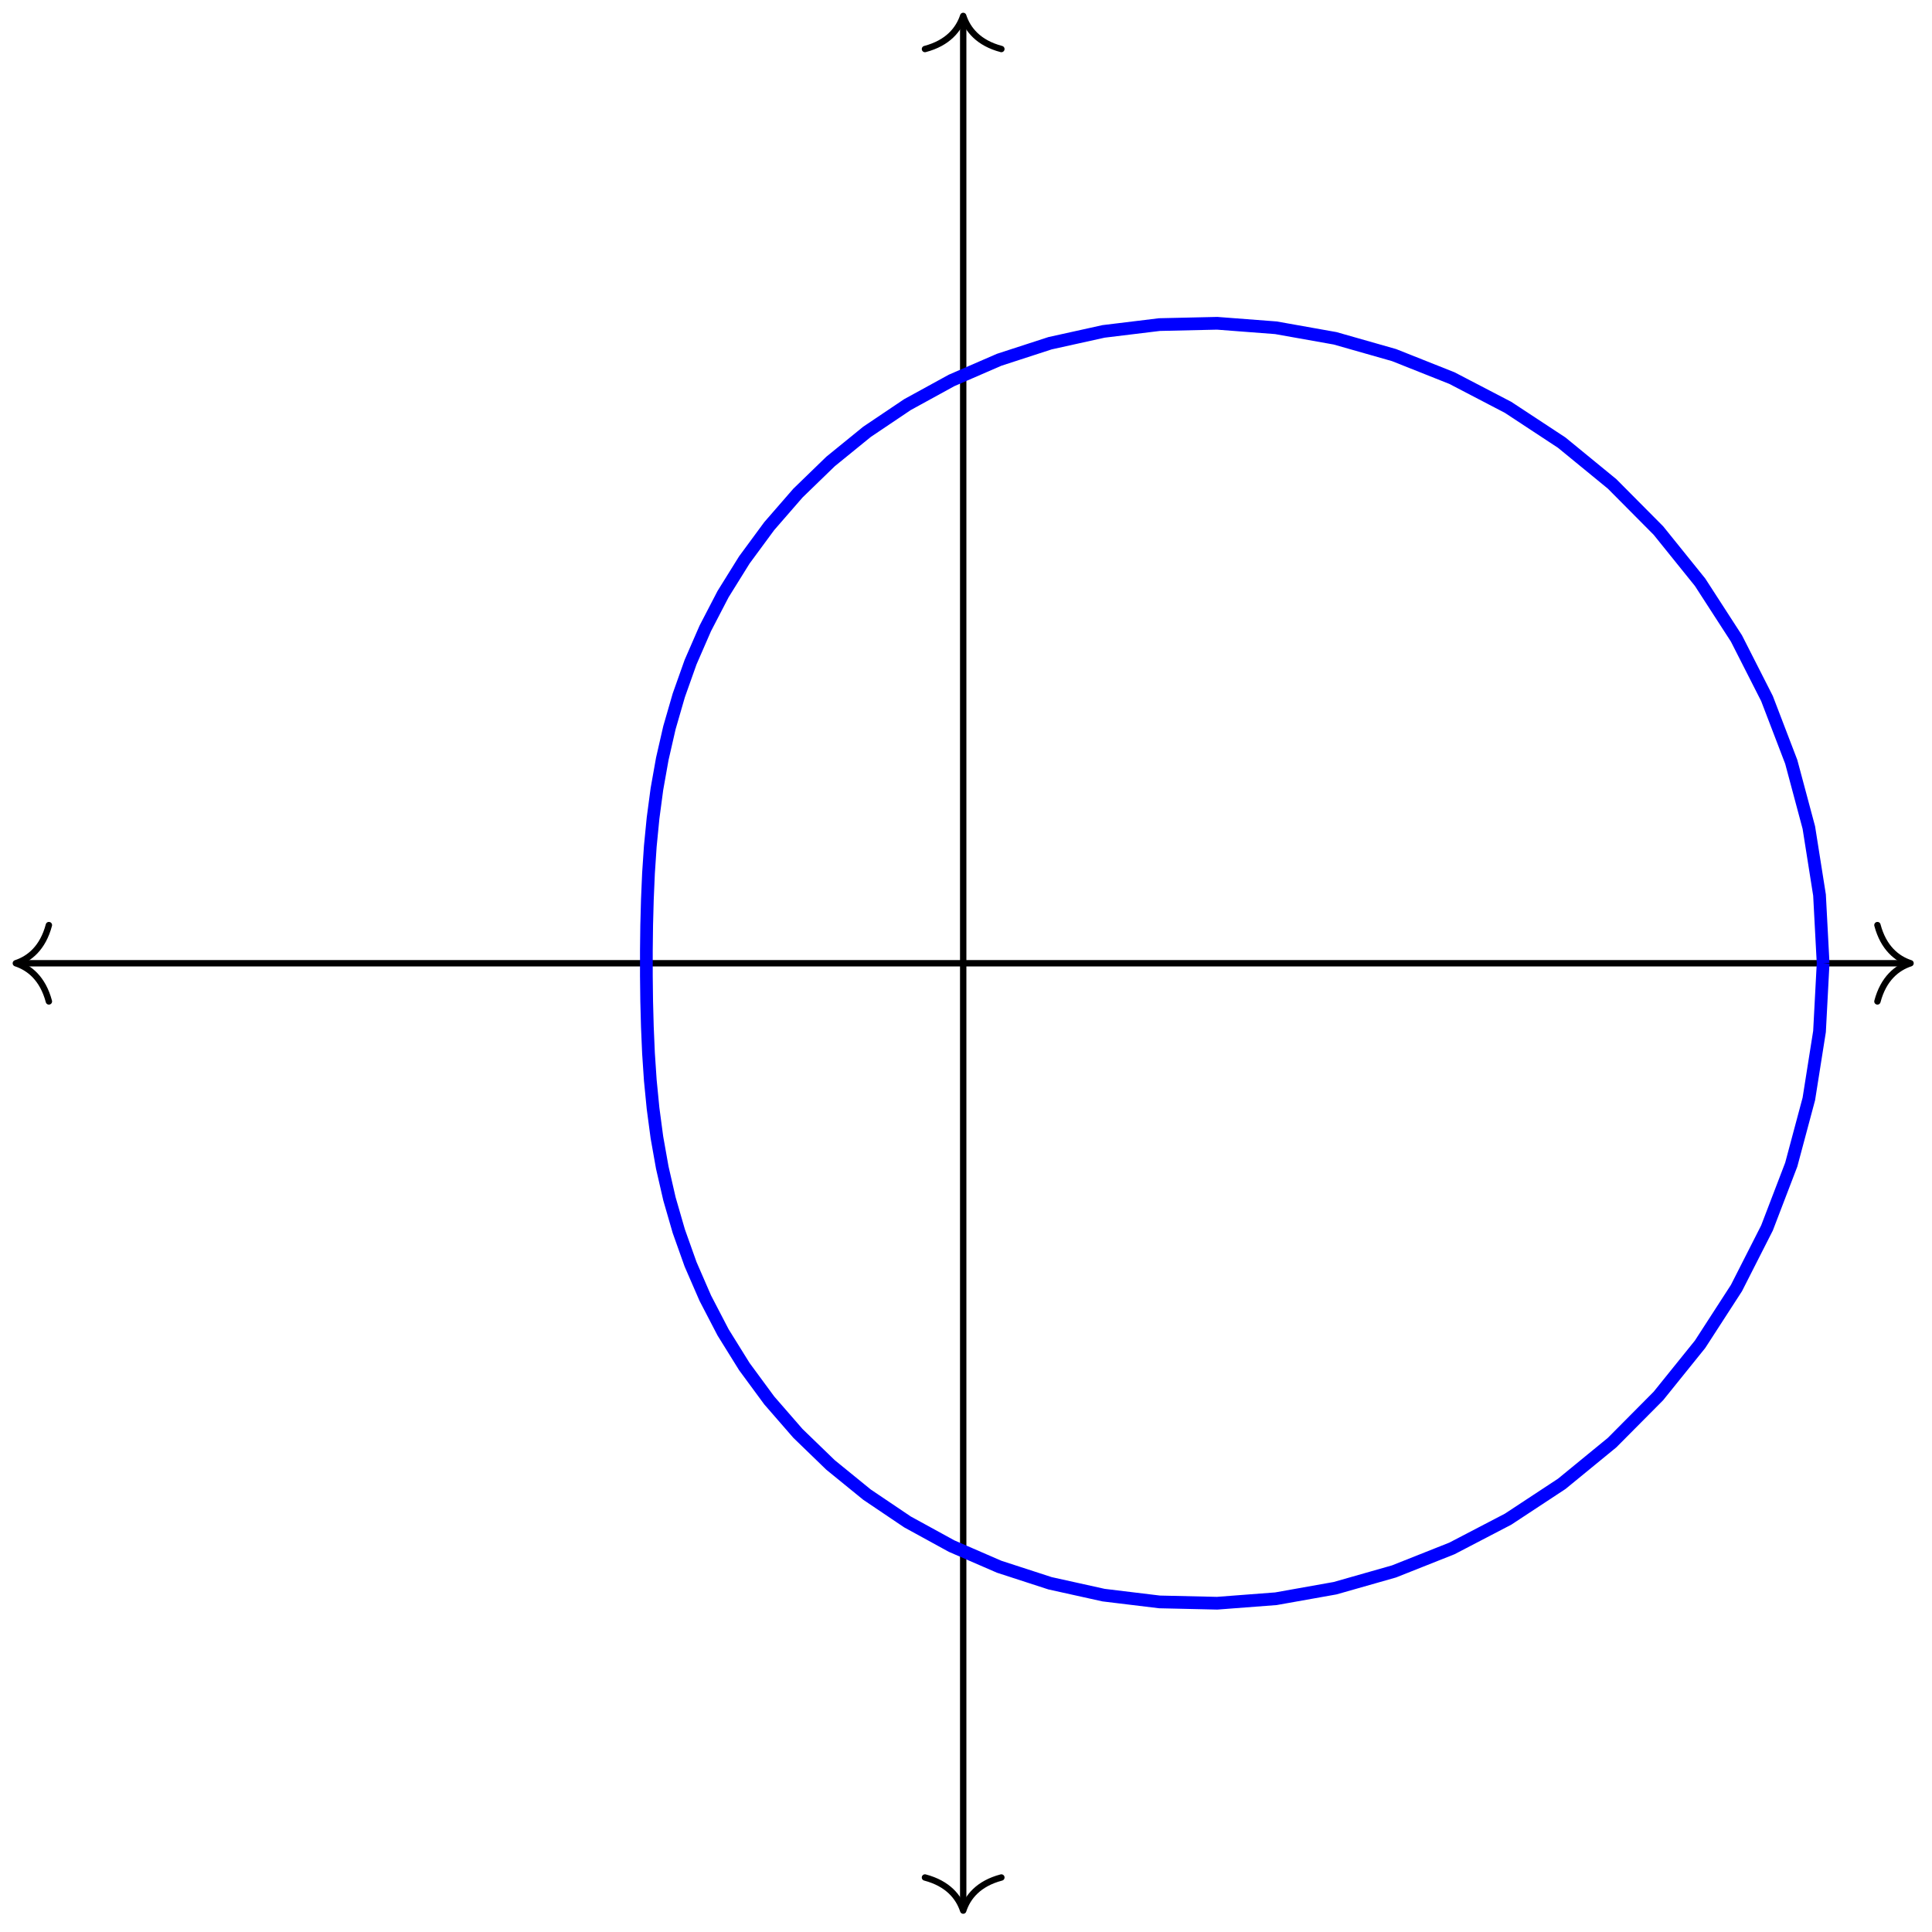 <?xml version="1.0" encoding="UTF-8"?>
<svg xmlns="http://www.w3.org/2000/svg" xmlns:xlink="http://www.w3.org/1999/xlink" width="121pt" height="121pt" viewBox="0 0 121 121" version="1.1">
<g id="surface1">
<path style="fill:none;stroke-width:0.399;stroke-linecap:butt;stroke-linejoin:miter;stroke:rgb(0%,0%,0%);stroke-opacity:1;stroke-miterlimit:10;" d="M -59.128 -0 L 59.131 -0 " transform="matrix(1,0,0,-1,60.323,60.328)"/>
<path style="fill:none;stroke-width:0.399;stroke-linecap:round;stroke-linejoin:round;stroke:rgb(0%,0%,0%);stroke-opacity:1;stroke-miterlimit:10;" d="M -2.072 2.391 C -1.693 0.957 -0.849 0.278 -0.002 0 C -0.849 -0.277 -1.693 -0.957 -2.072 -2.39 " transform="matrix(-1,0,0,1,0.99,60.328)"/>
<path style="fill:none;stroke-width:0.399;stroke-linecap:round;stroke-linejoin:round;stroke:rgb(0%,0%,0%);stroke-opacity:1;stroke-miterlimit:10;" d="M -2.073 2.39 C -1.694 0.957 -0.85 0.277 0.001 -0 C -0.85 -0.278 -1.694 -0.957 -2.073 -2.391 " transform="matrix(1,0,0,-1,119.655,60.328)"/>
<path style="fill:none;stroke-width:0.399;stroke-linecap:butt;stroke-linejoin:miter;stroke:rgb(0%,0%,0%);stroke-opacity:1;stroke-miterlimit:10;" d="M 0.002 -59.132 L 0.002 59.131 " transform="matrix(1,0,0,-1,60.323,60.328)"/>
<path style="fill:none;stroke-width:0.399;stroke-linecap:round;stroke-linejoin:round;stroke:rgb(0%,0%,0%);stroke-opacity:1;stroke-miterlimit:10;" d="M -2.072 2.392 C -1.693 0.955 -0.85 0.279 0.002 0.002 C -0.85 -0.28 -1.693 -0.955 -2.072 -2.393 " transform="matrix(0,1,1,0,60.323,119.658)"/>
<path style="fill:none;stroke-width:0.399;stroke-linecap:round;stroke-linejoin:round;stroke:rgb(0%,0%,0%);stroke-opacity:1;stroke-miterlimit:10;" d="M -2.073 2.393 C -1.694 0.955 -0.85 0.28 0.001 -0.002 C -0.85 -0.279 -1.694 -0.955 -2.073 -2.392 " transform="matrix(0,-1,-1,0,60.323,0.998)"/>
<path style="fill:none;stroke-width:0.797;stroke-linecap:butt;stroke-linejoin:miter;stroke:rgb(0%,0%,100%);stroke-opacity:1;stroke-miterlimit:10;" d="M 53.858 -0 L 53.632 4.273 L 52.964 8.496 L 51.862 12.613 L 50.343 16.578 L 48.429 20.343 L 46.152 23.863 L 43.542 27.101 L 40.64 30.023 L 37.488 32.605 L 34.129 34.815 L 30.613 36.647 L 26.985 38.089 L 23.293 39.14 L 19.587 39.8 L 15.907 40.081 L 12.294 39.999 L 8.794 39.573 L 5.439 38.831 L 2.255 37.796 L -0.725 36.503 L -3.49 34.987 L -6.022 33.284 L -8.307 31.425 L -10.349 29.445 L -12.146 27.378 L -13.705 25.261 L -15.037 23.12 L -16.15 20.976 L -17.072 18.859 L -17.81 16.781 L -18.396 14.757 L -18.845 12.796 L -19.181 10.906 L -19.423 9.086 L -19.595 7.328 L -19.708 5.632 L -19.779 3.984 L -19.822 2.375 L -19.841 0.789 L -19.841 -0.789 L -19.822 -2.375 L -19.779 -3.985 L -19.708 -5.633 L -19.595 -7.328 L -19.423 -9.086 L -19.181 -10.906 L -18.845 -12.797 L -18.396 -14.754 L -17.81 -16.781 L -17.072 -18.855 L -16.15 -20.976 L -15.037 -23.117 L -13.705 -25.261 L -12.146 -27.379 L -10.349 -29.445 L -8.307 -31.421 L -6.022 -33.281 L -3.49 -34.988 L -0.725 -36.503 L 2.255 -37.796 L 5.439 -38.831 L 8.794 -39.574 L 12.298 -39.999 L 15.907 -40.081 L 19.587 -39.8 L 23.293 -39.14 L 26.985 -38.089 L 30.613 -36.648 L 34.129 -34.816 L 37.488 -32.605 L 40.64 -30.023 L 43.542 -27.101 L 46.152 -23.863 L 48.429 -20.344 L 50.343 -16.578 L 51.862 -12.613 L 52.964 -8.496 L 53.632 -4.274 L 53.858 -0 " transform="matrix(1,0,0,-1,60.323,60.328)"/>
</g>
</svg>
